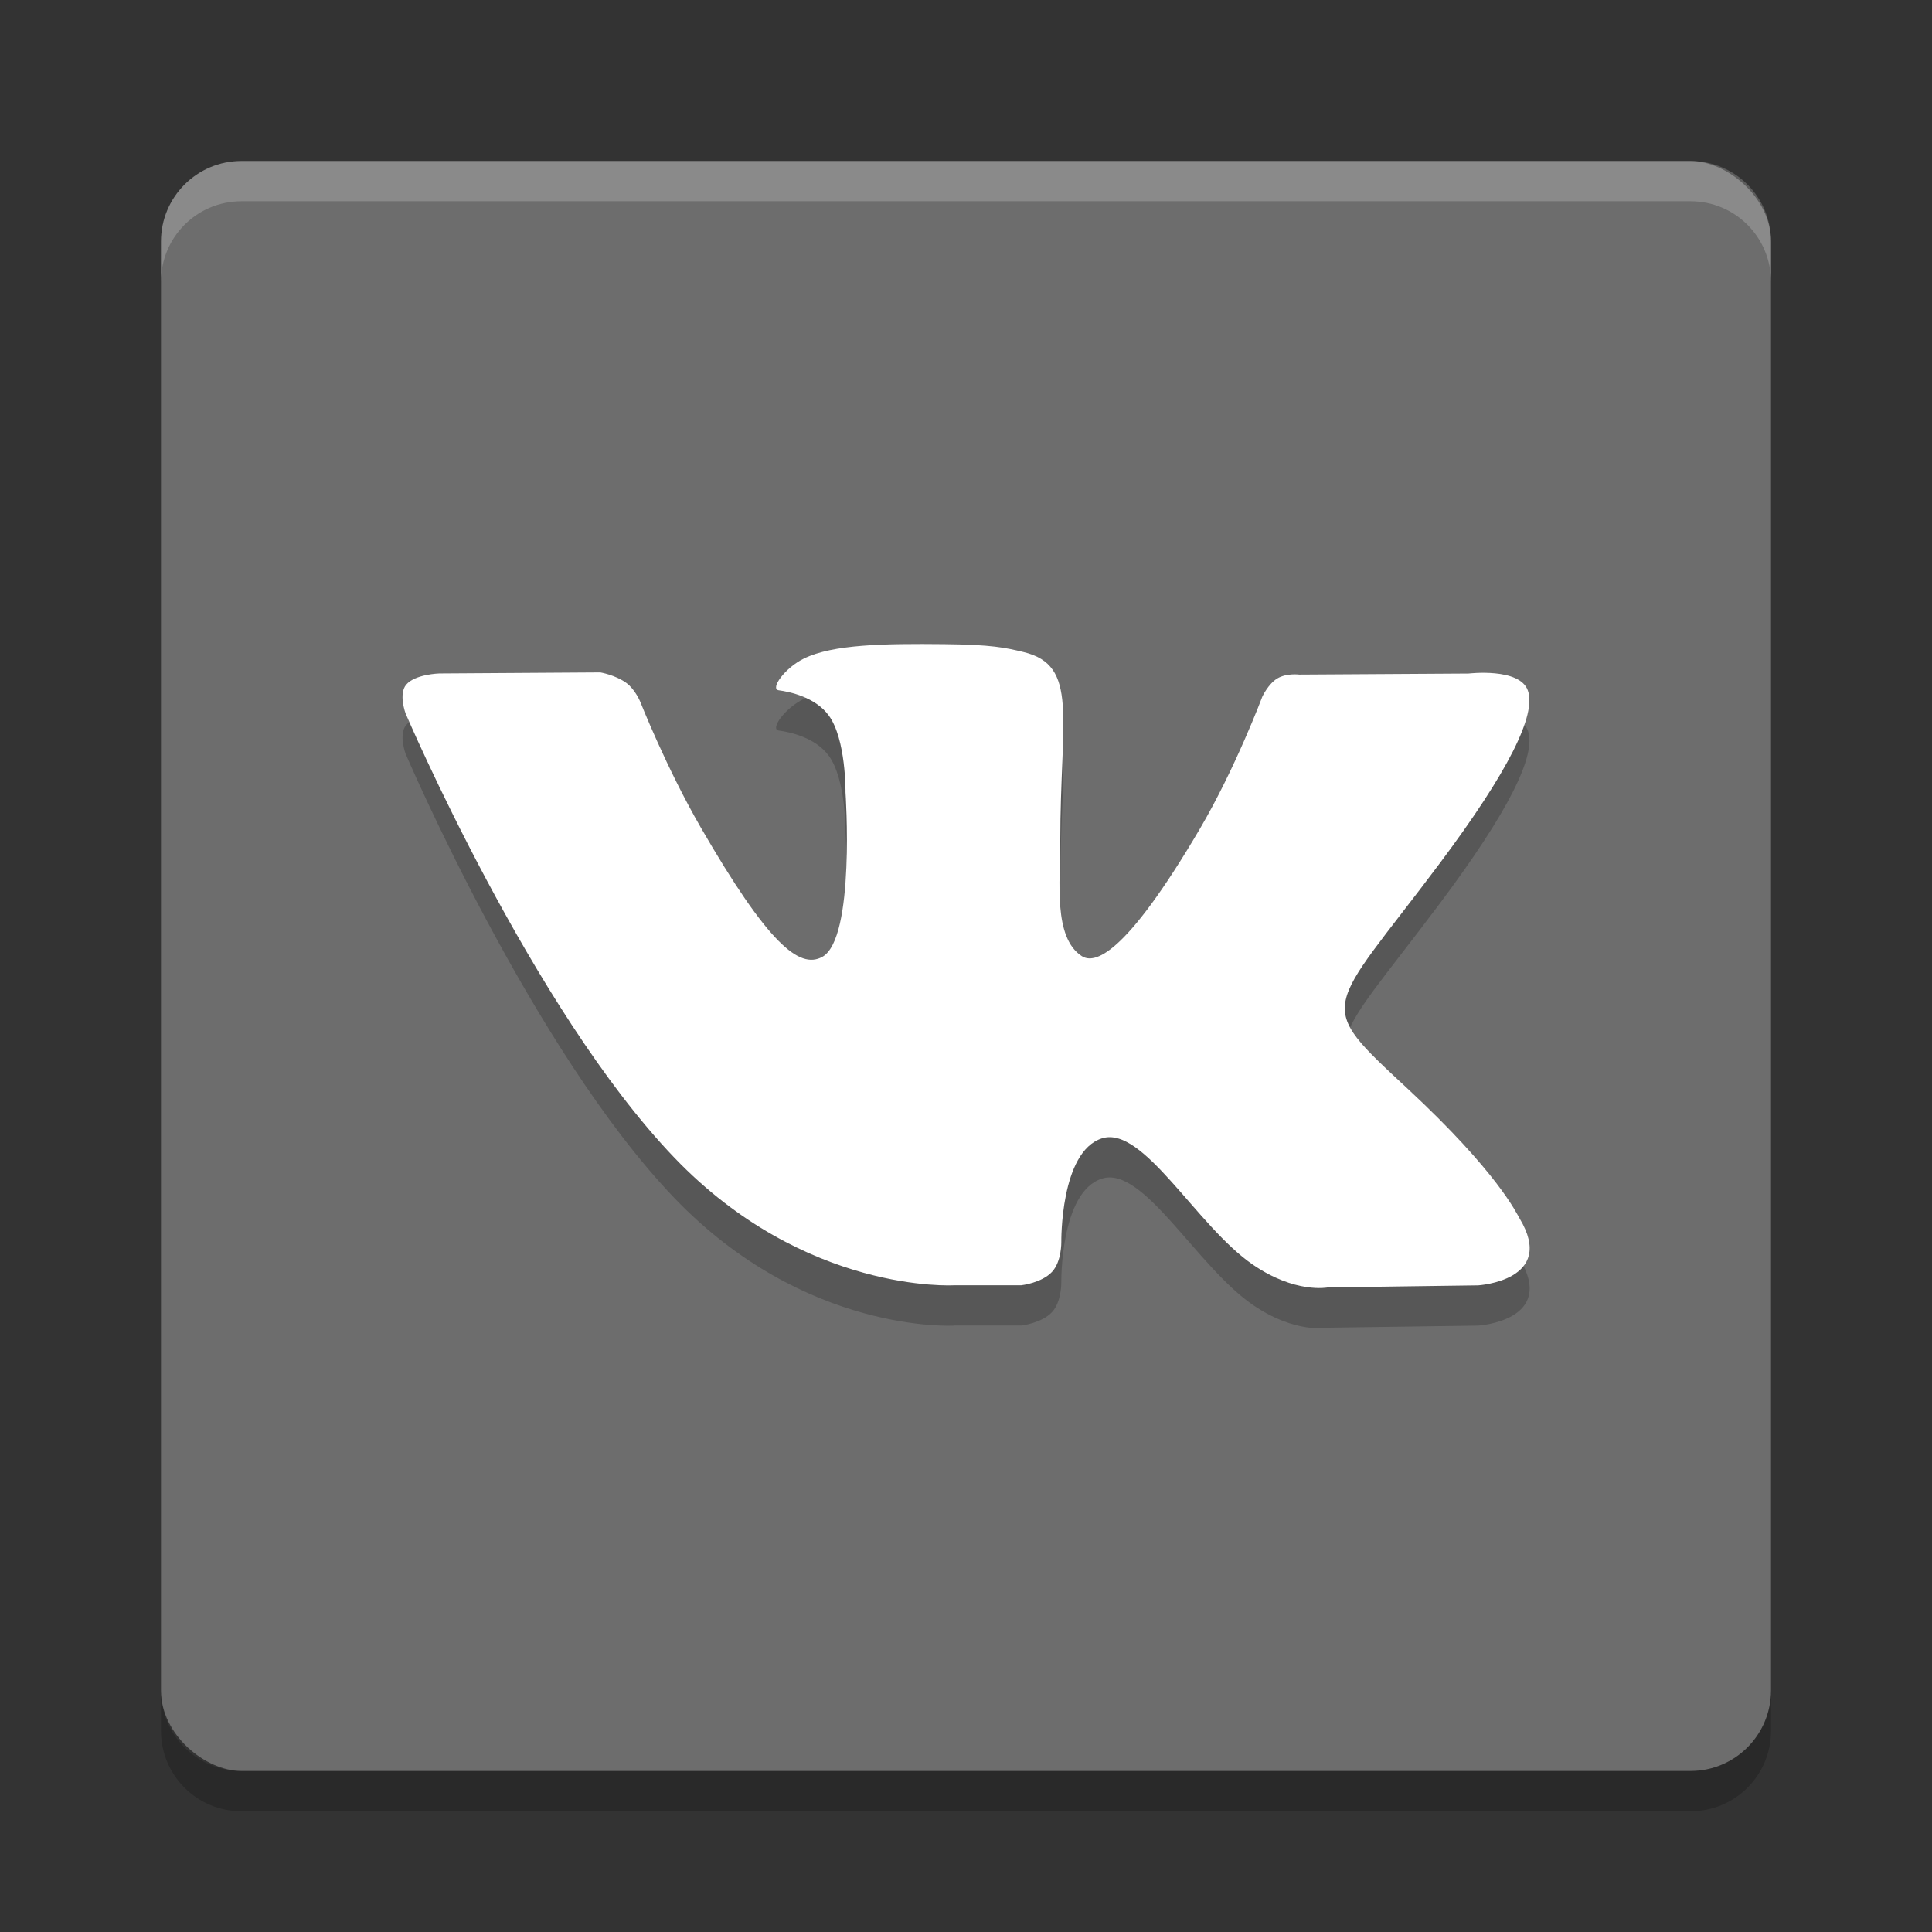 <svg xmlns="http://www.w3.org/2000/svg" width="24" height="24" version="1">
 <rect width="100%" height="100%" fill="#333333" stroke="none"/>
 <g transform="translate(1,1)">
  <rect fill="#6d6d6d" width="20" height="20" x="-21" y="-21" rx="1" ry="1" transform="matrix(0,-1,-1,0,0,0)"/>
  <path fill-rule="evenodd" opacity=".2" d="m10.85 15.466h0.837s0.253-0.028 0.382-0.167c0.119-0.128 0.115-0.368 0.115-0.368s-0.016-1.125 0.505-1.29c0.514-0.163 1.173 1.087 1.873 1.568 0.529 0.364 0.931 0.284 0.931 0.284l1.87-0.026s0.978-0.06 0.514-0.831c-0.038-0.063-0.27-0.57-1.39-1.611-1.172-1.09-1.015-0.914 0.397-2.799 0.86-1.148 1.204-1.849 1.096-2.149-0.102-0.286-0.735-0.21-0.735-0.21l-2.105 0.013s-0.156-0.021-0.272 0.048c-0.113 0.068-0.186 0.226-0.186 0.226s-0.333 0.888-0.777 1.644c-0.937 1.594-1.312 1.679-1.466 1.579-0.356-0.231-0.267-0.927-0.267-1.421 0-1.545 0.234-2.189-0.456-2.356-0.229-0.055-0.397-0.092-0.983-0.098-0.751-0.008-1.387 0.002-1.747 0.179-0.239 0.117-0.424 0.379-0.312 0.394 0.139 0.019 0.454 0.085 0.621 0.313 0.216 0.294 0.208 0.954 0.208 0.954s0.124 1.819-0.289 2.045c-0.284 0.156-0.673-0.161-1.509-1.607-0.428-0.741-0.751-1.56-0.751-1.56s-0.062-0.153-0.173-0.235c-0.135-0.099-0.323-0.131-0.323-0.131l-2.001 0.013s-0.3 0.008-0.411 0.139c-0.098 0.116-0.008 0.357-0.008 0.357s1.566 3.67 3.339 5.519c1.626 1.696 3.473 1.585 3.473 1.585"/>
  <path fill="#fff" fill-rule="evenodd" d="m10.85 14.966h0.837s0.253-0.028 0.382-0.167c0.119-0.128 0.115-0.368 0.115-0.368s-0.016-1.125 0.505-1.29c0.514-0.163 1.173 1.087 1.873 1.568 0.529 0.364 0.931 0.284 0.931 0.284l1.87-0.026s0.978-0.06 0.514-0.831c-0.038-0.063-0.27-0.57-1.39-1.611-1.172-1.09-1.015-0.914 0.397-2.799 0.859-1.148 1.203-1.849 1.095-2.149-0.102-0.286-0.735-0.21-0.735-0.21l-2.105 0.013s-0.156-0.021-0.272 0.048c-0.113 0.068-0.186 0.226-0.186 0.226s-0.333 0.888-0.777 1.644c-0.937 1.594-1.312 1.679-1.466 1.579-0.356-0.231-0.267-0.927-0.267-1.421 0-1.545 0.234-2.189-0.456-2.356-0.228-0.055-0.397-0.092-0.982-0.098-0.751-0.008-1.387 0.002-1.747 0.179-0.239 0.117-0.424 0.379-0.312 0.394 0.139 0.019 0.454 0.085 0.621 0.313 0.216 0.294 0.208 0.954 0.208 0.954s0.124 1.819-0.289 2.045c-0.284 0.155-0.673-0.162-1.509-1.608-0.428-0.741-0.751-1.56-0.751-1.56s-0.062-0.153-0.173-0.235c-0.135-0.099-0.323-0.131-0.323-0.131l-2.001 0.013s-0.3 0.008-0.411 0.139c-0.098 0.116-0.008 0.357-0.008 0.357s1.566 3.67 3.339 5.519c1.626 1.696 3.473 1.585 3.473 1.585"/>
  <path fill="#fff" opacity=".2" d="m2 1c-0.554 0-1 0.446-1 1v0.5c0-0.554 0.446-1 1-1h18c0.554 0 1 0.446 1 1v-0.5c0-0.554-0.446-1-1-1h-18z"/>
  <path opacity=".2" d="m2 21.5c-0.554 0-1-0.446-1-1v-0.5c0 0.554 0.446 1 1 1h18c0.554 0 1-0.446 1-1v0.5c0 0.554-0.446 1-1 1h-18z"/>
 </g>
</svg>
